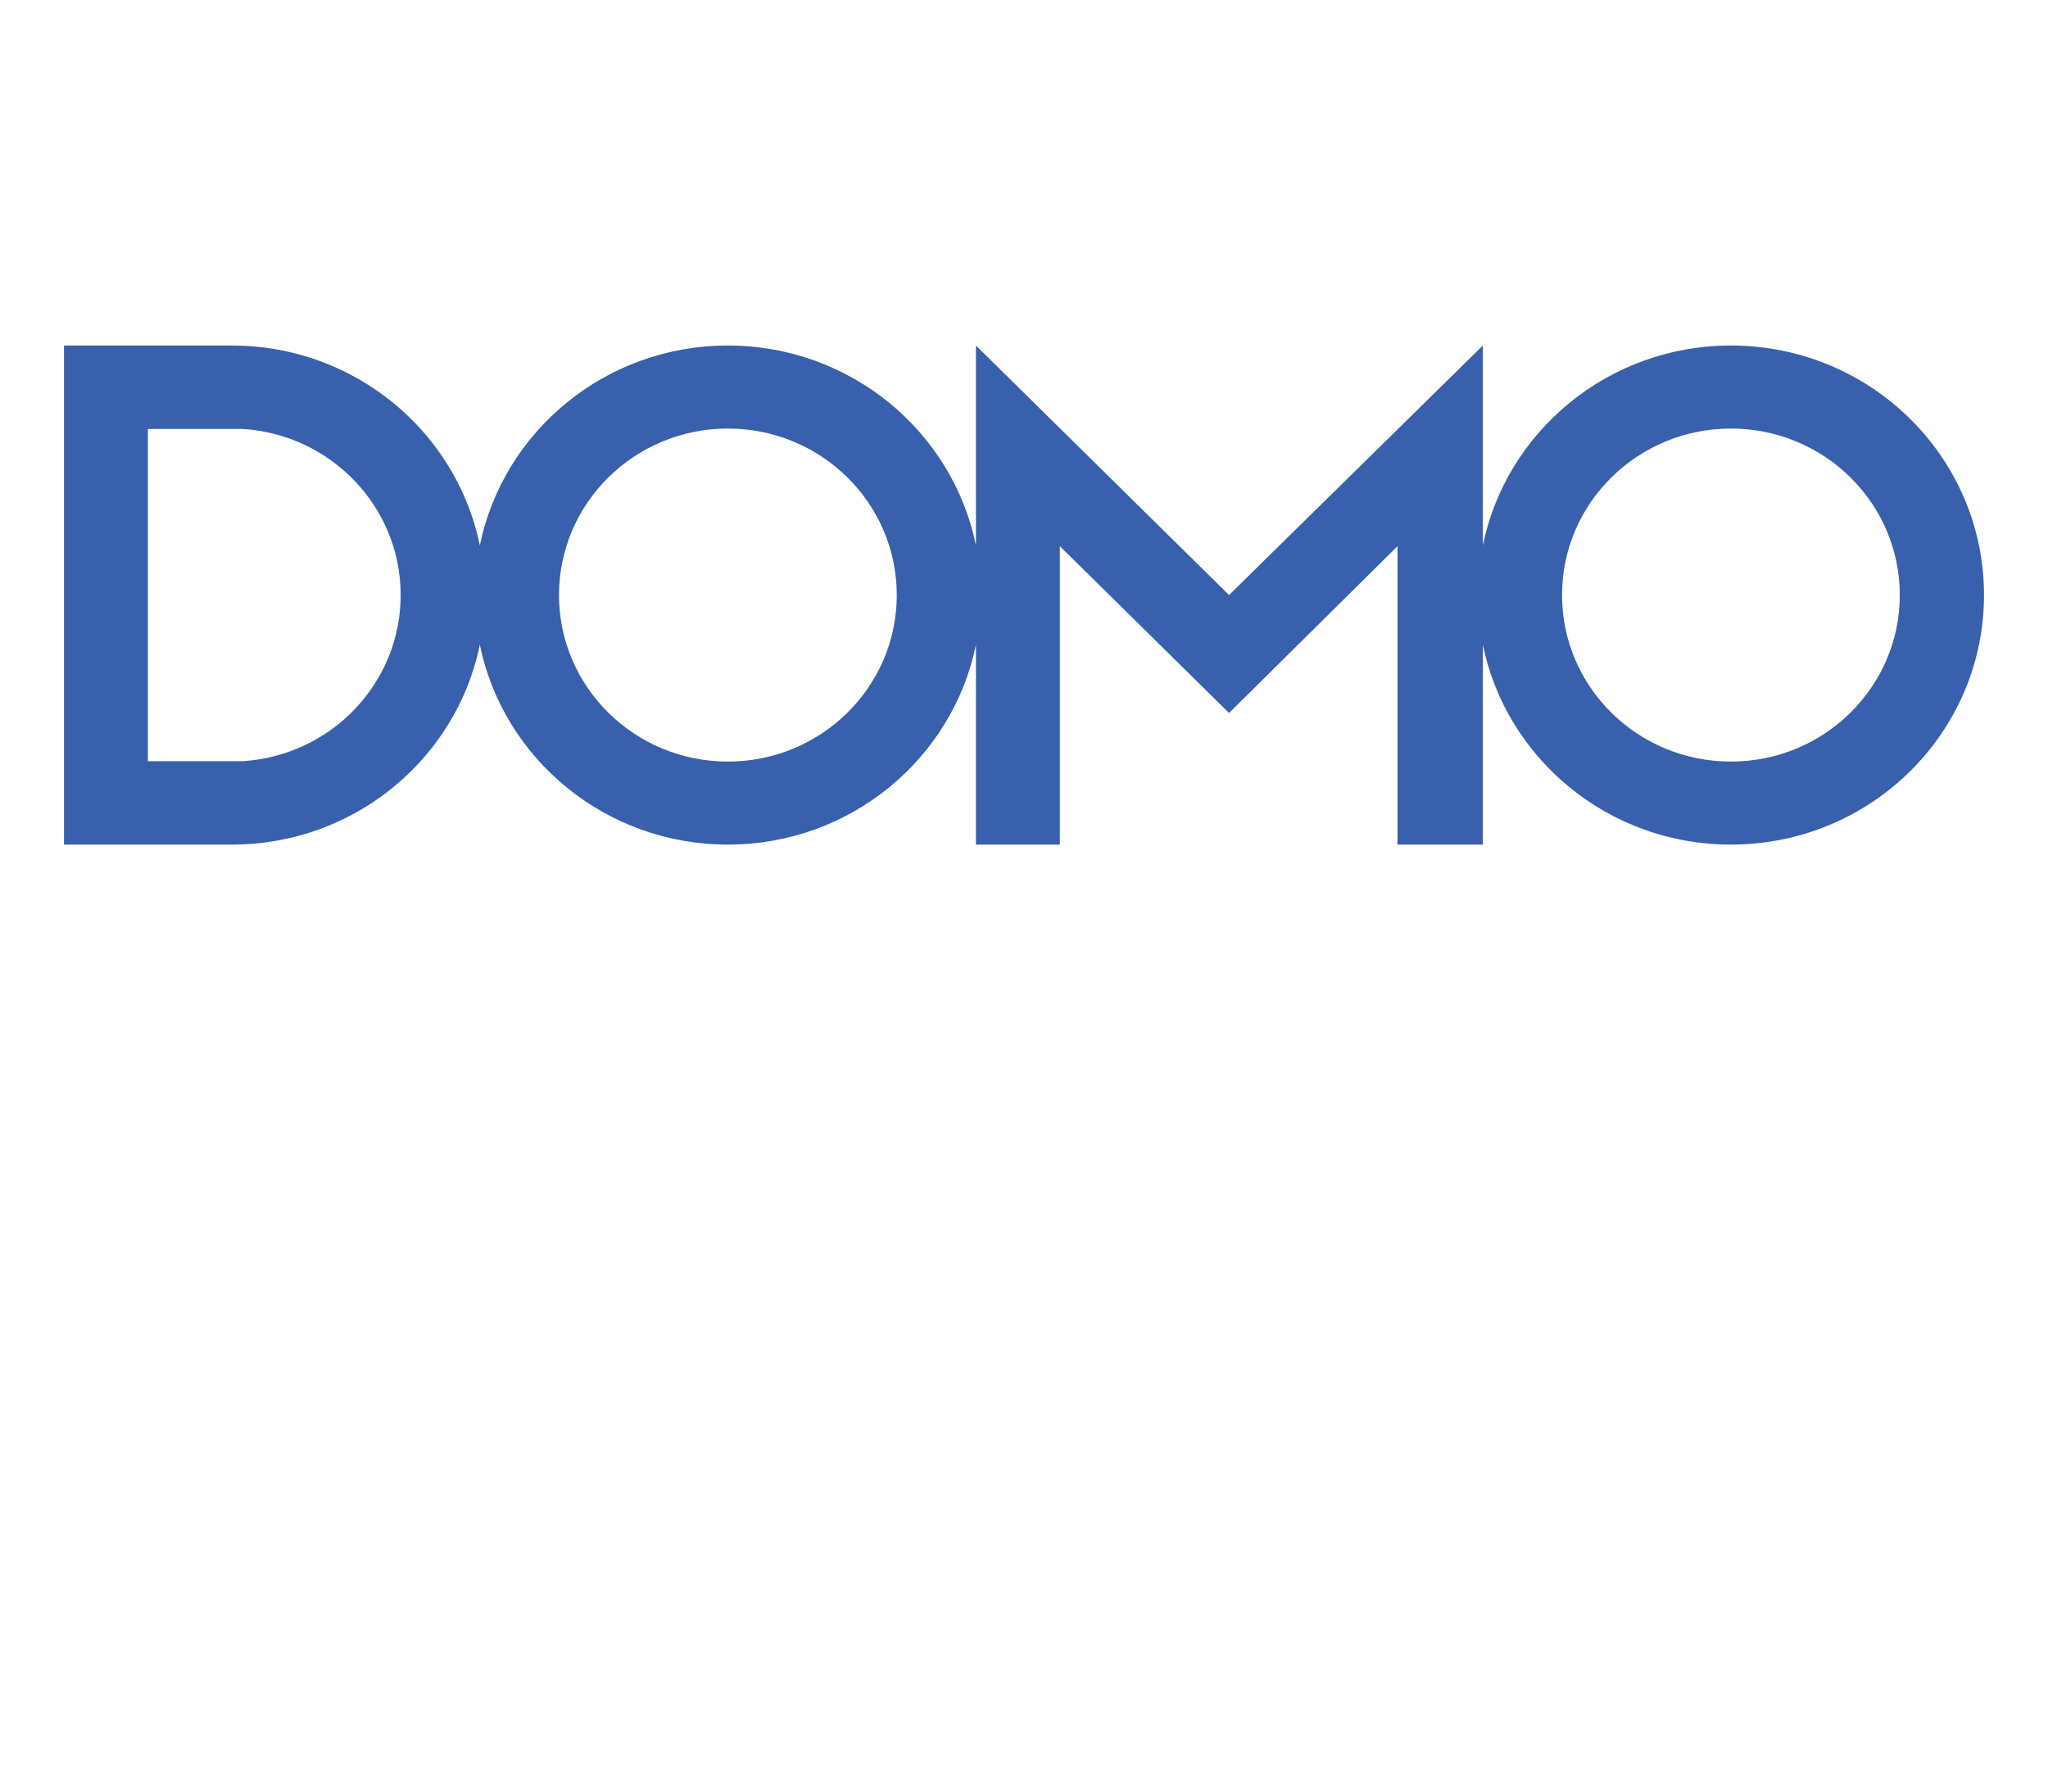 <svg width="160" height="140" viewBox="0 0 160 140" fill="none" xmlns="http://www.w3.org/2000/svg">
<path d="M135.228 27C125.655 27 117.673 33.709 115.848 42.618V27L96.019 46.499L76.246 27V42.618C74.421 33.708 66.438 27 56.866 27C47.295 27 39.312 33.707 37.487 42.615C36.779 39.166 35.15 36.047 32.861 33.519C29.24 29.519 23.973 27 18.108 27H5V66H18.108C23.973 66 29.24 63.481 32.861 59.481C35.149 56.954 36.779 53.834 37.487 50.385C39.313 59.293 47.295 66 56.866 66C66.438 66 74.421 59.291 76.246 50.381V66H82.799V42.679L96.019 55.716L109.181 42.679V66H115.848V50.381C117.673 59.291 125.656 66 135.228 66C146.148 66 155 57.269 155 46.5C155 35.73 146.148 27 135.228 27ZM18.967 59.481H11.553V33.519H18.972C25.855 33.958 31.302 39.6 31.302 46.5C31.302 53.401 25.853 59.044 18.967 59.481ZM56.866 59.512C49.579 59.512 43.672 53.686 43.672 46.5C43.672 39.313 49.579 33.488 56.866 33.488C64.153 33.488 70.06 39.313 70.06 46.5C70.06 53.686 64.153 59.512 56.866 59.512ZM135.228 59.512C127.941 59.512 122.034 53.686 122.034 46.5C122.034 39.313 127.941 33.488 135.228 33.488C142.514 33.488 148.421 39.313 148.421 46.5C148.421 53.686 142.514 59.512 135.228 59.512Z" fill="#3860AC"/>
</svg>
